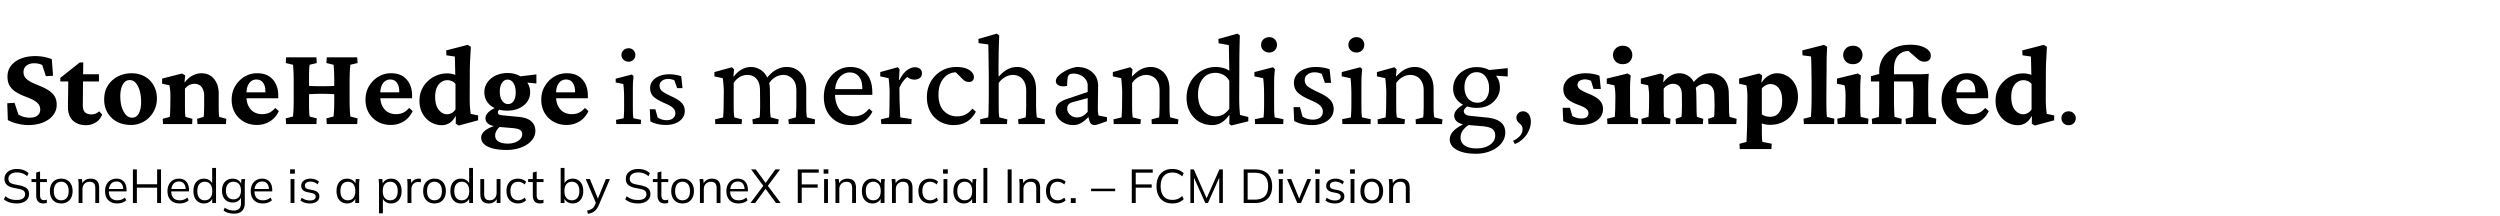 <svg width="440" height="38" viewBox="0 0 440 38" fill="none" xmlns="http://www.w3.org/2000/svg"><path d="M4.957 22.012c-.56 0-1.18-.08-1.86-.24-.666-.16-1.24-.373-1.72-.64l-.1-2.96 1.28-.08.68 2.06c.267.174.58.313.94.42.374.093.727.14 1.06.14.6 0 1.053-.127 1.36-.38.32-.253.48-.593.48-1.02 0-.466-.14-.84-.42-1.12-.267-.28-.62-.52-1.06-.72-.44-.2-.906-.393-1.4-.58-.493-.2-.96-.433-1.4-.7-.44-.28-.8-.633-1.08-1.06-.266-.44-.4-.992-.4-1.659 0-.72.2-1.346.6-1.88.414-.546.987-.966 1.72-1.26.747-.306 1.607-.46 2.58-.46.307 0 .633.02.98.06.36.04.707.107 1.04.2.333.08.626.174.88.28l.22 2.92-1.26.08-.64-1.96c-.413-.213-.887-.32-1.42-.32-.546 0-1 .14-1.36.42-.346.267-.52.647-.52 1.14 0 .44.14.807.42 1.1.28.28.64.527 1.08.74.44.2.907.4 1.4.6.507.2.98.44 1.42.72.453.266.82.606 1.1 1.02.28.413.42.94.42 1.58 0 .68-.214 1.293-.64 1.84-.414.532-1 .952-1.76 1.259-.747.307-1.62.46-2.62.46zm13.018-1.86a2.658 2.658 0 01-1.1 1.38c-.52.333-1.106.5-1.76.5-.919 0-1.679-.267-2.279-.8-.586-.547-.88-1.36-.88-2.44l.06-4.459h-1.4v-.62l3.42-2.72h.62l-.04 2.82-.04 4.74c0 .56.133.966.4 1.22.266.24.64.36 1.12.36.253 0 .5-.047.74-.14.24-.107.446-.24.62-.4l.52.56zm-4.379-5.819v-1.26h3.82v1.26h-3.82zm9.459 7.659c-.933 0-1.753-.187-2.46-.56a4.303 4.303 0 01-1.66-1.58c-.4-.68-.6-1.453-.6-2.32 0-.986.227-1.826.68-2.52a4.42 4.42 0 011.78-1.579 5.24 5.24 0 012.34-.54c.88 0 1.653.187 2.32.56.68.373 1.206.9 1.58 1.58.386.666.58 1.433.58 2.3 0 .88-.207 1.673-.62 2.38a4.552 4.552 0 01-1.64 1.659c-.694.413-1.46.62-2.3.62zm.2-1.28c.333 0 .613-.107.84-.32.24-.213.42-.526.54-.94.133-.413.2-.906.2-1.48 0-1.146-.187-2.08-.56-2.8-.36-.72-.847-1.079-1.46-1.079-.507 0-.907.26-1.2.78-.293.507-.44 1.2-.44 2.08 0 .706.087 1.346.26 1.92.187.573.433 1.026.74 1.36.32.32.68.48 1.08.48zm5.439 1.12l-.06-.92 1.24-.34a2.73 2.73 0 00.04-.36c.013-.186.026-.42.04-.7.013-.293.02-.606.02-.94l.02-1.52c0-.413-.014-.773-.04-1.08a8.751 8.751 0 00-.14-.96l-1.28-.28v-.899l3.52-.9.54.34-.12 1.18.06.02c.413-.533.866-.927 1.36-1.18.506-.266 1.04-.4 1.599-.4.573 0 1.08.14 1.52.42.453.28.813.693 1.08 1.24.266.533.4 1.18.4 1.94v2.06c0 .453.006.88.02 1.28.013.386.04.632.08.74l1.24.339-.06.92h-5.02l-.06-.92 1.14-.34c.027-.12.047-.287.06-.5.013-.226.02-.473.02-.74.013-.266.02-.52.02-.76v-1.68c0-.506-.08-.913-.24-1.22-.147-.32-.347-.553-.6-.7-.24-.146-.52-.22-.84-.22-.333 0-.646.074-.94.22-.28.148-.533.36-.76.64v2.94c0 .454.007.88.02 1.28.027.387.054.633.08.74l1.22.34-.06.92h-5.119zm16.538.16c-.867 0-1.64-.193-2.32-.58a4.276 4.276 0 01-1.58-1.58c-.373-.666-.56-1.42-.56-2.26 0-.933.214-1.746.64-2.44.427-.706.98-1.259 1.66-1.659a4.221 4.221 0 012.22-.58c1.173 0 2.08.367 2.72 1.1.64.72.96 1.66.96 2.82v.48h-5.88v-1.04h3.92l-.3.48v-.68c0-.627-.14-1.127-.42-1.5-.28-.373-.667-.56-1.16-.56-.334 0-.633.093-.9.28-.267.187-.48.473-.64.86-.147.373-.22.846-.22 1.42v.42c0 .933.247 1.686.74 2.26.506.572 1.18.86 2.02.86.453 0 .866-.08 1.24-.24.373-.174.733-.46 1.08-.86l.62.56c-.374.8-.9 1.406-1.58 1.819-.68.413-1.434.62-2.26.62zm12.278-.16l-.06-1 1.24-.32c.027-.067.047-.247.06-.54.026-.293.047-.66.06-1.1.013-.44.02-.92.02-1.44v-2.94c0-.532-.007-1.019-.02-1.459a17.48 17.48 0 00-.06-1.1c-.014-.293-.033-.473-.06-.54l-1.24-.3.06-1h5.36l.06 1-1.26.3a7.75 7.75 0 00-.06.56c-.027.307-.047.687-.06 1.14-.014.453-.02.92-.02 1.4v2.94c0 .466.006.926.02 1.38.013.44.033.82.06 1.14.026.306.046.492.06.56l1.26.319-.06 1h-5.36zm-7.159 0l-.06-1 1.26-.32c.026-.067.046-.24.06-.52.027-.28.047-.64.06-1.08.013-.453.02-.946.02-1.48v-2.94c0-.546-.007-1.046-.02-1.499-.014-.453-.033-.82-.06-1.1-.014-.293-.033-.46-.06-.5l-1.26-.3.06-1h5.34l.06 1-1.24.3c-.027.067-.054.247-.08.54-.014.28-.027.647-.04 1.1v5.84c.013.44.026.806.04 1.1.026.293.053.472.08.54l1.24.319-.06 1h-5.34zm3.58-5.24v-1.52c.32.04.686.068 1.1.08.426.014.953.02 1.58.02.626 0 1.146-.006 1.559-.02.413-.012.78-.04 1.1-.08v1.52c-.28-.013-.627-.026-1.04-.04-.413-.026-.953-.04-1.62-.04-.666 0-1.213.014-1.64.04-.413.014-.76.027-1.04.04zm14.857 5.4c-.866 0-1.64-.193-2.32-.58a4.277 4.277 0 01-1.579-1.58c-.373-.666-.56-1.42-.56-2.26 0-.933.213-1.746.64-2.44.427-.706.98-1.259 1.66-1.659a4.221 4.221 0 012.22-.58c1.173 0 2.08.367 2.719 1.1.64.72.96 1.66.96 2.82v.48h-5.88v-1.04h3.92l-.3.48v-.68c0-.627-.14-1.127-.42-1.5-.28-.373-.666-.56-1.16-.56-.333 0-.633.093-.9.28-.266.187-.48.473-.64.86-.146.373-.22.846-.22 1.42v.42c0 .933.247 1.686.74 2.26.507.572 1.18.86 2.02.86.454 0 .867-.08 1.24-.24.373-.174.733-.46 1.08-.86l.62.56c-.373.8-.9 1.406-1.58 1.819-.68.413-1.433.62-2.26.62zm11.959.1l-.54-.3.02-1.3-.06-.02c-.334.573-.707.98-1.12 1.22-.413.227-.84.34-1.28.34a3.74 3.74 0 01-1.96-.54c-.6-.36-1.08-.86-1.44-1.5-.36-.653-.54-1.406-.54-2.26 0-.746.14-1.413.42-2 .28-.6.654-1.106 1.12-1.519a4.75 4.75 0 011.56-.96 4.748 4.748 0 011.76-.34c.253 0 .513.027.78.08.267.04.487.107.66.2 0-.253-.007-.533-.02-.84 0-.32-.007-.633-.02-.94 0-.32-.007-.606-.02-.86 0-.266-.007-.466-.02-.6l-1.48-.22-.04-.86 3.78-.98.56.34c-.04.827-.08 1.594-.12 2.3a38.26 38.26 0 00-.06 2.2l-.02 4.64c0 .653.02 1.186.06 1.6.04.413.073.766.1 1.06l1.32.28v.859l-3.4.92zm-2.02-1.98c.213 0 .453-.066.72-.2.28-.133.52-.353.72-.66v-4.46a1.438 1.438 0 00-.66-.519 1.944 1.944 0 00-.76-.16c-.627 0-1.147.26-1.56.78-.4.52-.6 1.233-.6 2.14 0 .986.207 1.746.62 2.28.427.533.933.8 1.52.8zm10.459 6.28c-1.414 0-2.52-.194-3.32-.58-.787-.387-1.18-.92-1.18-1.6 0-.44.233-.854.7-1.24.48-.373 1.127-.674 1.94-.9l.86.08c-.32.226-.574.486-.76.78-.187.293-.28.6-.28.92 0 .453.186.8.56 1.04.386.253.946.38 1.68.38.72 0 1.32-.16 1.8-.48.48-.307.72-.694.72-1.16 0-.334-.12-.587-.36-.76-.24-.16-.654-.267-1.24-.32l-2.54-.22-.18-.1c-.68 0-1.207-.133-1.58-.4-.373-.253-.56-.587-.56-1 0-.427.207-.82.62-1.18.427-.373 1.007-.666 1.74-.88l.32.34c-.147.094-.267.2-.36.32a.488.488 0 00-.14.32c0 .16.046.28.14.36.106.08.253.134.44.16l3.1.3c.986.093 1.719.353 2.199.78.48.427.72.986.72 1.68 0 .626-.22 1.193-.66 1.7-.427.506-1.027.906-1.8 1.2-.76.306-1.62.46-2.58.46zm.08-6.92c-.8 0-1.507-.133-2.12-.4-.6-.28-1.067-.66-1.4-1.14-.333-.493-.5-1.06-.5-1.7 0-.653.18-1.232.54-1.74.36-.506.847-.906 1.46-1.199.626-.293 1.326-.44 2.1-.44.76 0 1.433.154 2.02.46.6.293 1.073.693 1.42 1.2.346.507.519 1.08.519 1.72a2.85 2.85 0 01-.52 1.68c-.346.48-.82.86-1.42 1.14-.6.28-1.3.42-2.1.42zm.16-1.16c.413 0 .74-.18.98-.54.24-.373.36-.873.36-1.5 0-.68-.134-1.226-.4-1.64-.254-.412-.6-.619-1.04-.619-.4 0-.727.193-.98.58-.254.386-.38.9-.38 1.54 0 .653.133 1.18.4 1.58.266.4.62.6 1.06.6zm4.979-3.62l-2.7-.26-.6-.939 3.3-.4v1.6zm5.32 7.3c-.867 0-1.64-.193-2.32-.58a4.278 4.278 0 01-1.58-1.58c-.374-.666-.56-1.42-.56-2.26 0-.933.213-1.746.64-2.44.426-.706.98-1.259 1.66-1.659a4.221 4.221 0 012.22-.58c1.172 0 2.079.367 2.719 1.1.64.72.96 1.66.96 2.82v.48h-5.88v-1.04h3.92l-.3.48v-.68c0-.627-.14-1.127-.42-1.5-.28-.373-.667-.56-1.16-.56-.333 0-.633.093-.9.28-.266.187-.48.473-.64.86-.146.373-.22.846-.22 1.42v.42c0 .933.247 1.686.74 2.26.507.572 1.18.86 2.02.86.453 0 .867-.08 1.24-.24.373-.174.733-.46 1.08-.86l.62.56c-.374.8-.9 1.406-1.58 1.819-.68.413-1.433.62-2.26.62zm8.738-.16l-.04-.74 1.34-.28a1.35 1.35 0 00.02-.28c.013-.133.026-.346.04-.64.013-.293.02-.7.02-1.22v-1.32c0-.546-.014-1.046-.04-1.5-.027-.453-.06-.806-.1-1.06l-1.34-.28v-.659l2.84-.74.299.28c-.04.413-.073.82-.1 1.22-.013.4-.02.867-.02 1.4v2.52c0 .613.007 1.12.02 1.52.027.4.054.652.08.76l1.34.279-.04.74h-4.319zm2.16-10.979c-.334 0-.627-.113-.88-.34a1.11 1.11 0 01-.36-.84c0-.333.12-.613.36-.84.253-.226.546-.34.88-.34a1.163 1.163 0 011.199 1.18 1.163 1.163 0 01-1.199 1.18zm6.579 11.139c-.494 0-.987-.053-1.48-.16a5.324 5.324 0 01-1.26-.46l-.1-2.14h.98l.4 1.44c.466.32 1 .48 1.6.48.453 0 .82-.107 1.099-.32a1.1 1.1 0 00.42-.9c0-.346-.126-.646-.38-.9-.253-.266-.746-.553-1.479-.86-.947-.413-1.613-.806-2-1.18-.387-.386-.58-.88-.58-1.48 0-.48.14-.9.42-1.259.293-.373.693-.66 1.2-.86.506-.213 1.093-.32 1.76-.32.373 0 .753.034 1.139.1.387.067.707.153.96.26l.22 2.08h-.94l-.48-1.36a1.563 1.563 0 00-.479-.18 2.18 2.18 0 00-.6-.08c-.467 0-.84.113-1.12.34-.28.213-.42.493-.42.84 0 .4.153.726.46.98.306.24.846.54 1.62.9.879.4 1.493.793 1.839 1.18.347.386.52.853.52 1.4 0 .72-.313 1.312-.94 1.779-.626.453-1.419.68-2.379.68zm8.692-.16l-.046-.826 1.422-.344c.015-.107.023-.244.023-.412.015-.169.031-.413.046-.734s.023-.757.023-1.307l.023-1.789c.015-.32.008-.65-.023-.986-.015-.336-.038-.65-.069-.94-.03-.306-.061-.55-.092-.734l-1.467-.32v-.758l3.073-.848.389.367-.114 1.238.069.023c.473-.596.963-1.024 1.467-1.284.52-.26 1.047-.39 1.582-.39.535 0 1.055.145 1.56.436.504.29.917.734 1.238 1.33.336.596.504 1.36.504 2.293l.023 2.43c0 .551.008 1.048.023 1.491.031.428.069.726.115.894l1.376.344-.069.826h-4.472l-.068-.826 1.261-.344a8.661 8.661 0 00.069-1.147c.015-.29.023-.649.023-1.077l-.023-2.522c0-.658-.107-1.185-.321-1.582-.199-.398-.467-.688-.803-.872a2.218 2.218 0 00-1.078-.275c-.474 0-.917.115-1.33.344-.412.23-.779.588-1.1 1.078v3.44c0 .703.007 1.276.023 1.72.03.427.061.725.091.893l1.353.344-.069.826h-4.632zm12.933 0l-.068-.826 1.307-.344a3.86 3.86 0 00.023-.458 20.28 20.28 0 00.068-1.766v-2.5c0-.672-.114-1.207-.344-1.604-.229-.398-.519-.688-.871-.872a2.13 2.13 0 00-1.032-.275c-.52 0-1.001.13-1.444.39-.444.26-.841.657-1.193 1.192l-.436-.848c.535-.734 1.101-1.27 1.697-1.605a3.812 3.812 0 011.927-.528c.642 0 1.223.153 1.742.459.52.306.933.749 1.239 1.33.305.58.458 1.284.458 2.11v2.59c0 .551.008 1.048.023 1.491.031.428.061.726.092.894l1.422.344-.046.826h-4.564zm10.893.183c-.887 0-1.69-.198-2.408-.596a4.522 4.522 0 01-1.697-1.697c-.413-.749-.619-1.628-.619-2.637 0-1.085.221-2.025.665-2.82.443-.795 1.024-1.407 1.743-1.835a4.179 4.179 0 012.316-.642c1.192.015 2.125.413 2.797 1.193.673.78 1.009 1.88 1.009 3.302v.412h-7.04v-1.009h5.527l-.253.299v-.482c0-.887-.198-1.567-.596-2.04-.397-.475-.94-.712-1.628-.712-.428 0-.841.13-1.238.39-.398.245-.719.627-.963 1.147-.245.504-.367 1.146-.367 1.926v.275c0 1.254.306 2.232.917 2.935.627.703 1.429 1.055 2.408 1.055a3.19 3.19 0 001.445-.321c.428-.214.84-.558 1.238-1.032l.573.527c-.428.795-.971 1.392-1.628 1.79a4.297 4.297 0 01-2.201.572zm5.388-.183l-.068-.826 1.421-.344c.016-.076.031-.214.046-.412.015-.2.023-.467.023-.803.015-.336.023-.749.023-1.238l.023-1.789c0-.504-.023-1.001-.069-1.49a13.25 13.25 0 00-.114-1.17l-1.468-.32v-.758l3.073-.848.321.321-.092 1.926.069.023c.458-.886.925-1.483 1.399-1.788.473-.322.917-.482 1.33-.482.351 0 .642.092.871.275.245.168.367.428.367.78 0 .367-.13.65-.39.848-.245.184-.558.275-.94.275-.275 0-.543-.06-.803-.183a3.068 3.068 0 01-.711-.505l.413.138c-.29.184-.565.443-.825.78-.26.32-.497.726-.711 1.215l.023 2.133.046 1.192c.015.413.03.787.045 1.124.016.32.031.573.046.756l1.995.299-.046.87h-5.297zm12.75.183a4.952 4.952 0 01-2.362-.573 4.475 4.475 0 01-1.72-1.697c-.428-.749-.642-1.636-.642-2.66 0-.994.222-1.888.665-2.683a5.05 5.05 0 011.858-1.903c.795-.474 1.681-.71 2.66-.71.672 0 1.238.083 1.697.251.458.169.802.39 1.031.665.245.276.367.566.367.872 0 .244-.076.45-.229.619-.153.153-.367.23-.642.23-.245 0-.459-.047-.642-.138-.184-.092-.405-.276-.665-.55l-1.17-1.17.826.23a2.701 2.701 0 00-1.766.183c-.565.244-1.032.68-1.399 1.307-.366.611-.55 1.406-.55 2.384 0 1.223.306 2.164.917 2.821.627.657 1.407.986 2.339.986.581 0 1.078-.107 1.491-.321.428-.214.833-.558 1.215-1.032l.619.527c-.428.795-.97 1.392-1.628 1.79-.657.381-1.414.572-2.27.572zm4.678-.183l-.046-.826 1.422-.344c.03-.168.053-.42.069-.756.015-.352.022-.818.022-1.4.016-.58.023-1.29.023-2.132v-2.866c0-.52-.007-1.078-.023-1.674 0-.596-.007-1.17-.022-1.72 0-.565-.008-1.055-.023-1.467 0-.413-.008-.688-.023-.826l-1.697-.23-.046-.733 3.233-.94.436.32-.046 1.423c-.015.473-.031.986-.046 1.536 0 .535-.007 1.147-.023 1.834v2.385l.069.023c.535-.58 1.055-1.001 1.559-1.261.52-.26 1.086-.39 1.697-.39.566 0 1.093.145 1.582.436.505.29.91.734 1.216 1.33.321.58.481 1.33.481 2.247v2.477c0 .55.016 1.047.046 1.49.031.428.061.726.092.894l1.422.344-.046.826h-4.609l-.069-.826 1.33-.344a8.661 8.661 0 00.069-1.147c.015-.29.023-.649.023-1.077v-2.476c0-.658-.115-1.185-.344-1.583-.214-.412-.497-.71-.849-.894a2.246 2.246 0 00-1.123-.298c-.49 0-.956.13-1.399.39a3.28 3.28 0 00-1.124 1.032v3.44c0 .703.008 1.283.023 1.742.031.459.061.75.092.871l1.399.344-.046.826h-4.701zm16.396.183c-.612 0-1.155-.122-1.629-.367a3.114 3.114 0 01-1.123-.94c-.26-.382-.39-.78-.39-1.192 0-.52.168-.948.504-1.284.337-.337.887-.627 1.652-.872l3.485-1.17v-1.169c0-.382-.115-.726-.344-1.032a2.352 2.352 0 00-.917-.756 2.929 2.929 0 00-1.284-.275c-.382 0-.642.084-.78.252-.138.153-.222.466-.252.94l-.046.963c-.55.122-1.017.107-1.399-.046-.382-.168-.573-.435-.573-.802 0-.26.107-.52.321-.78a4.02 4.02 0 01.894-.734 6.296 6.296 0 012.454-.963c1.131 0 2.033.298 2.706.894.688.597 1.039 1.376 1.055 2.34l-.046 3.852c0 .29.007.573.023.848.03.275.068.482.114.62l1.468.275v.71l-1.124.413a6.43 6.43 0 01-.596.184 1.504 1.504 0 01-.459.091c-.474 0-.779-.267-.917-.802l-.252-.895h.344c-.505.566-.994.994-1.468 1.285a2.724 2.724 0 01-1.421.412zm.619-1.353c.351 0 .68-.076.986-.229.305-.168.604-.42.894-.757V17.27l-2.568.688c-.367.091-.635.236-.803.435-.153.199-.229.451-.229.757 0 .382.168.734.504 1.055.352.306.757.458 1.216.458zm6.466 1.17l-.046-.826 1.422-.344c.015-.107.023-.252.023-.435.015-.184.031-.436.046-.757s.023-.741.023-1.261l.023-1.766c0-.504-.023-1.001-.069-1.49a13.255 13.255 0 00-.115-1.193l-1.467-.32v-.758l3.072-.848.39.367-.114 1.215.068.023c.535-.58 1.063-1.001 1.583-1.261a3.737 3.737 0 011.697-.39c.565 0 1.093.145 1.582.436.504.275.909.703 1.215 1.284.321.58.482 1.322.482 2.224v2.546c0 .55.007 1.047.023 1.49.03.444.068.742.114.894l1.422.344-.069.826h-4.609l-.046-.826 1.33-.344a8.661 8.661 0 00.069-1.147c.015-.29.023-.649.023-1.077v-2.476c0-.688-.122-1.231-.367-1.628-.229-.413-.52-.704-.871-.872a2.307 2.307 0 00-1.078-.275c-.505 0-.979.13-1.422.39a3.363 3.363 0 00-1.101 1.032v3.44c0 .703.008 1.276.023 1.72.031.427.062.725.092.893l1.422.344-.069.826h-4.701zm20.684.252l-.344-.298.023-1.49-.069-.023c-.459.642-.932 1.093-1.422 1.352-.474.26-.978.39-1.513.39-.871 0-1.651-.198-2.339-.596a4.506 4.506 0 01-1.605-1.697c-.398-.718-.596-1.544-.596-2.476 0-.81.137-1.552.412-2.225a5.176 5.176 0 012.775-2.843 4.82 4.82 0 011.903-.39c.428 0 .864.054 1.307.16.444.108.818.276 1.124.505 0-.275-.008-.634-.023-1.078 0-.443-.008-.902-.023-1.375 0-.49-.008-.918-.023-1.285 0-.382-.007-.642-.023-.78l-1.788-.32-.046-.757 3.371-.94.412.32c-.03.949-.053 1.866-.068 2.753-.016.886-.023 1.811-.023 2.774l-.023 5.274c0 .78.015 1.453.046 2.018.045.55.076.94.091 1.17l1.468.367v.756l-3.004.734zm-2.752-1.605a2.82 2.82 0 001.238-.275c.383-.199.773-.543 1.17-1.032v-4.93c-.29-.52-.657-.887-1.101-1.1a3.033 3.033 0 00-1.33-.322c-.963 0-1.72.36-2.27 1.078-.535.703-.802 1.62-.802 2.752 0 1.207.298 2.147.894 2.82.611.673 1.345 1.009 2.201 1.009zm6.948 1.353l-.046-.849 1.537-.32c.015-.062.023-.169.023-.322.015-.152.03-.397.046-.733.015-.337.023-.803.023-1.4v-1.513c0-.626-.016-1.2-.046-1.72-.031-.52-.069-.924-.115-1.215l-1.536-.32v-.758l3.256-.848.344.321c-.046.474-.084.94-.115 1.399-.015.458-.023.993-.023 1.605v2.89c0 .703.008 1.283.023 1.742.031.459.061.75.092.871l1.536.322-.046.848h-4.953zm2.477-12.59c-.382 0-.719-.13-1.009-.389a1.273 1.273 0 01-.413-.963c0-.382.138-.703.413-.963.29-.26.627-.39 1.009-.39.397 0 .726.13.986.39s.39.58.39.963c0 .382-.13.703-.39.963s-.589.39-.986.39zm7.544 12.773a8.01 8.01 0 01-1.697-.183 6.087 6.087 0 01-1.444-.527l-.115-2.454h1.124l.458 1.65c.535.368 1.147.551 1.835.551.519 0 .94-.122 1.261-.367.321-.26.481-.604.481-1.031 0-.398-.145-.742-.435-1.032-.291-.306-.856-.635-1.697-.986-1.086-.474-1.85-.925-2.293-1.353-.444-.444-.665-1.01-.665-1.697 0-.55.16-1.032.481-1.445.337-.428.795-.757 1.376-.986.581-.245 1.254-.367 2.018-.367.428 0 .864.038 1.307.115.443.076.81.176 1.101.298l.252 2.385h-1.078l-.55-1.56a1.796 1.796 0 00-.55-.206 2.5 2.5 0 00-.688-.092c-.535 0-.963.13-1.284.39a1.154 1.154 0 00-.482.963c0 .459.176.833.527 1.124.352.275.971.619 1.858 1.032 1.009.458 1.712.91 2.109 1.353.398.443.597.978.597 1.605 0 .825-.36 1.506-1.078 2.04-.719.52-1.628.78-2.729.78zm5.343-.183l-.046-.849 1.537-.32c.015-.062.022-.169.022-.322.016-.152.031-.397.046-.733.016-.337.023-.803.023-1.4v-1.513c0-.626-.015-1.2-.046-1.72a13.05 13.05 0 00-.114-1.215l-1.537-.32v-.758l3.257-.848.344.321c-.046.474-.085.94-.115 1.399-.015.458-.023.993-.023 1.605v2.89c0 .703.008 1.283.023 1.742.03.459.061.75.092.871l1.536.322-.046.848h-4.953zm2.477-12.59c-.383 0-.719-.13-1.009-.389a1.27 1.27 0 01-.413-.963c0-.382.137-.703.413-.963.29-.26.626-.39 1.009-.39.397 0 .726.13.986.39s.389.58.389.963c0 .382-.129.703-.389.963s-.589.39-.986.39zm3.76 12.59l-.046-.826 1.422-.344c.015-.107.023-.252.023-.435.015-.184.031-.436.046-.757s.023-.741.023-1.261l.023-1.766c0-.504-.023-1.001-.069-1.49a13.255 13.255 0 00-.115-1.193l-1.467-.32v-.758l3.073-.848.389.367-.114 1.215.068.023c.536-.58 1.063-1.001 1.583-1.261a3.737 3.737 0 011.697-.39c.565 0 1.093.145 1.582.436.504.275.909.703 1.215 1.284.321.58.482 1.322.482 2.224v2.546c0 .55.007 1.047.023 1.49.03.444.068.742.114.894l1.422.344-.069.826h-4.609l-.046-.826 1.33-.344a8.661 8.661 0 00.069-1.147c.015-.29.023-.649.023-1.077v-2.476c0-.688-.122-1.231-.367-1.628-.229-.413-.52-.704-.871-.872a2.307 2.307 0 00-1.078-.275c-.505 0-.978.13-1.422.39a3.35 3.35 0 00-1.1 1.032v3.44c0 .703.007 1.276.022 1.72.031.427.062.725.092.893l1.422.344-.069.826h-4.701zm17.244 5.228c-1.406 0-2.522-.23-3.348-.688-.825-.458-1.238-1.07-1.238-1.834 0-.52.207-1.002.619-1.445.413-.443 1.078-.894 1.995-1.353l.872.184c-.505.29-.895.626-1.17 1.009a2.18 2.18 0 00-.413 1.26c0 .612.245 1.086.734 1.422.505.337 1.185.505 2.041.505.994 0 1.796-.214 2.408-.642.611-.428.917-.979.917-1.651 0-.52-.191-.91-.573-1.17-.367-.244-.979-.397-1.835-.458l-2.453-.207-.344-.091c-.566 0-1.047-.145-1.445-.436-.382-.306-.573-.673-.573-1.1 0-.413.199-.818.596-1.216.397-.398.948-.75 1.651-1.055l.298.459c-.29.198-.504.382-.642.55-.138.153-.206.306-.206.459 0 .214.091.397.275.55.199.153.474.245.825.275l2.958.298c1.055.107 1.858.375 2.408.803.551.428.826 1.04.826 1.834 0 .704-.23 1.338-.688 1.904-.459.565-1.078 1.009-1.858 1.33-.779.336-1.658.504-2.637.504zm.184-8.072c-.81 0-1.537-.145-2.179-.435-.626-.29-1.116-.688-1.467-1.193a3.076 3.076 0 01-.528-1.765c0-.719.184-1.36.551-1.927a3.746 3.746 0 011.49-1.352c.627-.337 1.33-.505 2.11-.505.78 0 1.475.153 2.087.459a3.537 3.537 0 011.467 1.284c.352.535.528 1.146.528 1.834 0 .673-.184 1.284-.551 1.835-.351.55-.833.986-1.444 1.307-.612.306-1.3.458-2.064.458zm.114-.917c.627 0 1.124-.23 1.491-.688.367-.458.55-1.07.55-1.834 0-.856-.206-1.544-.619-2.064-.397-.52-.925-.78-1.582-.78-.627 0-1.139.245-1.536.734-.398.49-.597 1.124-.597 1.903 0 .81.207 1.468.619 1.972.429.505.987.757 1.674.757zm5.32-4.609l-2.728-.183-.895-.918 3.623-.367v1.468zm1.25 11.89l-.3-.58c.533-.24.94-.534 1.22-.88a1.73 1.73 0 00.44-1.18c0-.2-.04-.367-.12-.5a1.377 1.377 0 00-.26-.36l-.32-.28a1.845 1.845 0 01-.28-.36 1.296 1.296 0 01-.1-.54c0-.28.107-.527.32-.74.227-.226.513-.34.86-.34.24 0 .46.067.66.2.213.133.38.333.5.6.133.267.2.607.2 1.02 0 .533-.12 1.06-.36 1.58-.227.52-.553.986-.98 1.4-.427.413-.92.733-1.48.96zm11.559-3.36c-.56 0-1.114-.06-1.66-.18-.547-.133-1.007-.3-1.38-.5l-.1-2.34h1.28l.42 1.44c.506.293 1.033.44 1.58.44.413 0 .726-.08.939-.24.214-.173.32-.4.32-.68 0-.293-.12-.546-.36-.76-.226-.213-.7-.453-1.419-.72-.987-.36-1.674-.753-2.06-1.18-.387-.426-.58-.96-.58-1.6 0-.546.167-1.026.5-1.439.333-.427.8-.753 1.4-.98.6-.24 1.293-.36 2.079-.36.427 0 .86.04 1.3.12.44.08.8.187 1.08.32l.24 2.32h-1.28l-.44-1.42c-.133-.08-.3-.14-.5-.18a1.957 1.957 0 00-.54-.08c-.4 0-.726.087-.979.26a.82.82 0 00-.36.7c0 .32.146.587.44.8.293.213.826.48 1.599.8.88.36 1.507.746 1.88 1.16.373.4.56.9.56 1.5 0 .84-.367 1.52-1.1 2.039-.733.507-1.686.76-2.859.76zm4.739-.16l-.06-.94 1.34-.32c.013-.053.026-.173.04-.36.013-.2.026-.44.04-.72.013-.28.02-.586.02-.92l.02-1.5c0-.4-.014-.76-.04-1.08a8.896 8.896 0 00-.14-.98l-1.34-.28v-.899l3.679-.9.54.34c-.04.427-.073.86-.1 1.3-.013.426-.02.913-.02 1.46v2.52c0 .44.007.86.02 1.26.027.4.054.652.08.76l1.34.319-.06.94h-5.359zm2.699-10.539c-.533 0-.953-.16-1.259-.48a1.635 1.635 0 01-.46-1.14c0-.426.153-.8.46-1.12.306-.333.726-.5 1.259-.5.534 0 .947.167 1.24.5.294.32.44.694.44 1.12 0 .427-.146.807-.44 1.14-.293.32-.706.48-1.24.48zm3.34 10.539l-.06-.92 1.24-.34c.013-.053.027-.173.04-.36.013-.2.027-.44.04-.72.013-.28.02-.586.02-.92l.02-1.5c0-.266-.007-.506-.02-.72a12.228 12.228 0 00-.16-1.34l-1.28-.28v-.899l3.52-.9.539.34-.119 1.16.059.02c.427-.547.874-.94 1.34-1.18.467-.253.954-.38 1.46-.38.52 0 1 .133 1.44.4.453.253.82.647 1.1 1.18.28.52.42 1.193.42 2.02l.04 2.06c0 .44.006.86.02 1.26.013.4.04.652.08.76l1.08.339-.06.92h-4.74l-.06-.92 1.02-.34a3.32 3.32 0 00.06-.5c.013-.226.02-.473.02-.74.013-.266.02-.52.02-.76l-.02-1.88c0-.48-.073-.86-.22-1.14-.133-.293-.32-.5-.56-.62a1.684 1.684 0 00-.8-.18c-.293 0-.586.08-.88.24-.293.147-.54.354-.74.62v2.94c0 .44.007.86.02 1.26.027.4.054.653.08.76l1.1.34-.06.92h-4.999zm11.738 0l-.06-.92 1.04-.34a3.32 3.32 0 00.06-.5c.014-.226.02-.473.02-.74.014-.266.02-.52.02-.76l-.04-1.7c0-.52-.073-.933-.22-1.24-.146-.306-.346-.526-.6-.66a1.644 1.644 0 00-.84-.22c-.333 0-.653.074-.959.22a1.83 1.83 0 00-.74.62l-.58-.76c.48-.639.986-1.119 1.52-1.439a3.319 3.319 0 011.759-.5c.627 0 1.18.147 1.66.44.493.28.873.687 1.14 1.22.267.533.4 1.173.4 1.92l.04 2.08c0 .44.007.86.02 1.26.027.4.053.652.08.76l1.24.339-.06.92h-4.9zm5.52 4.4l-.06-.92 1.239-.34c0-.08.007-.247.02-.5a130.771 130.771 0 00.08-2.12c.014-.427.02-.867.02-1.32l.04-3.98c0-.386-.013-.74-.04-1.06a8.442 8.442 0 00-.14-.98l-1.279-.28v-.899l3.519-.9.54.34-.14 1.22.06.02c.307-.493.7-.887 1.18-1.18.48-.293.986-.44 1.52-.44.64 0 1.24.167 1.799.5.56.32 1.014.793 1.36 1.42.347.627.52 1.38.52 2.26 0 .88-.206 1.693-.62 2.44a4.729 4.729 0 01-1.699 1.779c-.734.453-1.607.68-2.62.68a4.513 4.513 0 01-1.42-.24v1.26c0 .44.007.853.02 1.24.027.386.053.633.08.74l1.64.32-.06.94h-5.559zm5.339-5.68c.413 0 .773-.093 1.08-.28.32-.2.573-.513.76-.94.186-.426.28-.973.28-1.64 0-.693-.1-1.246-.3-1.66-.187-.426-.44-.74-.76-.94-.307-.2-.64-.3-1-.3-.28 0-.553.074-.82.22-.267.134-.5.32-.7.56v4.56c.2.133.427.24.68.32.253.067.513.1.78.1zm5.939 1.28l-.06-.94 1.3-.32c.013-.147.027-.4.04-.76.027-.373.047-.8.06-1.28.013-.48.02-.946.02-1.4v-2.52c0-.466-.007-.926-.02-1.379 0-.466-.007-.906-.02-1.32 0-.426-.007-.806-.02-1.14a9.937 9.937 0 00-.06-.84l-1.48-.2-.04-.86 3.82-.98.559.34c-.026.56-.053 1.107-.08 1.64-.013.52-.02 1.114-.02 1.78 0 .667-.006 1.48-.02 2.44l-.02 2.94c0 .933.007 1.726.02 2.38.027.64.054 1.026.08 1.16l1.3.319-.04.94h-5.319zm5.939 0l-.06-.94 1.34-.32c.013-.053.027-.173.04-.36.013-.2.027-.44.04-.72.013-.28.02-.586.02-.92l.02-1.5c0-.4-.013-.76-.04-1.08a8.663 8.663 0 00-.14-.98l-1.34-.28v-.899l3.68-.9.54.34c-.04.427-.074.86-.1 1.3-.014.426-.02.913-.02 1.46v2.52c0 .44.006.86.02 1.26.026.4.053.652.08.76l1.339.319-.06.94h-5.359zm2.7-10.539c-.533 0-.953-.16-1.26-.48a1.635 1.635 0 01-.46-1.14c0-.426.153-.8.46-1.12.307-.333.727-.5 1.26-.5s.946.167 1.24.5c.293.32.44.694.44 1.12 0 .427-.147.807-.44 1.14-.294.32-.707.48-1.24.48zm3.379 10.539l-.06-.92 1.24-.34c.014-.04.02-.167.02-.38.014-.213.02-.52.02-.92.014-.413.02-.92.02-1.52v-5.139c0-.893.214-1.693.64-2.4.44-.72 1.067-1.286 1.88-1.7.813-.426 1.8-.64 2.959-.64 1.094 0 1.967.187 2.62.56.653.36.98.814.98 1.36 0 .347-.107.614-.32.8-.213.174-.467.26-.76.26-.28 0-.527-.046-.74-.14-.2-.093-.426-.26-.68-.5l-2.099-1.82 1.259.64c-.64-.106-1.199-.046-1.679.18-.467.214-.827.567-1.08 1.06-.254.494-.38 1.12-.38 1.88v5.02c0 .733.007 1.326.02 1.78.013.453.026.806.04 1.06.026.24.04.426.04.56l1.26.339-.06.92h-5.14zm5.94 0l-.06-.94 1.259-.32c.027-.133.047-.32.06-.56.014-.24.02-.493.02-.76.014-.266.02-.493.02-.68l.02-2.14a6.89 6.89 0 00-.04-1.1c-.026-.32-.066-.652-.12-.999h-7.319v-.92l1.46-.4 1.2.06h5.739c.294 0 .587-.007.88-.02.307-.013.607-.04.9-.08-.027.52-.053 1.007-.08 1.46-.013.453-.02.98-.02 1.58v3.34c.013.28.027.532.04.76.027.226.047.38.06.46l1.32.319-.06.94h-5.279zm10.738.16c-.866 0-1.64-.193-2.32-.58a4.274 4.274 0 01-1.579-1.58c-.374-.666-.56-1.42-.56-2.26 0-.933.213-1.746.64-2.44a4.704 4.704 0 011.659-1.659 4.223 4.223 0 012.22-.58c1.173 0 2.08.367 2.72 1.1.64.72.96 1.66.96 2.82v.48h-5.88v-1.04h3.92l-.3.48v-.68c0-.627-.14-1.127-.42-1.5-.28-.373-.667-.56-1.16-.56-.333 0-.633.093-.9.28-.266.187-.48.473-.64.86-.146.373-.22.846-.22 1.42v.42c0 .933.247 1.686.74 2.26.507.572 1.18.86 2.02.86.453 0 .866-.08 1.24-.24.373-.174.733-.46 1.08-.86l.62.56c-.374.8-.9 1.406-1.58 1.819-.68.413-1.433.62-2.26.62zm11.958.1l-.54-.3.02-1.3-.06-.02c-.333.573-.706.98-1.119 1.22-.414.227-.84.34-1.28.34a3.74 3.74 0 01-1.96-.54c-.6-.36-1.08-.86-1.44-1.5-.36-.653-.54-1.406-.54-2.26 0-.746.14-1.413.42-2 .28-.6.654-1.106 1.12-1.519a4.759 4.759 0 011.56-.96 4.748 4.748 0 011.76-.34c.253 0 .513.027.78.08.266.04.486.107.659.2 0-.253-.006-.533-.02-.84 0-.32-.006-.633-.02-.94 0-.32-.006-.606-.02-.86a6.34 6.34 0 00-.02-.6l-1.479-.22-.04-.86 3.779-.98.56.34c-.04.827-.08 1.594-.12 2.3a38.26 38.26 0 00-.06 2.2l-.02 4.64c0 .653.02 1.186.06 1.6.04.413.073.766.1 1.06l1.32.28v.859l-3.4.92zm-2.019-1.98c.213 0 .453-.066.72-.2.28-.133.52-.353.719-.66v-4.46a1.434 1.434 0 00-.659-.519 1.948 1.948 0 00-.76-.16c-.627 0-1.147.26-1.56.78-.4.52-.6 1.233-.6 2.14 0 .986.207 1.746.62 2.28.426.533.933.8 1.52.8zm7.959 1.92c-.36 0-.66-.113-.9-.34-.24-.24-.36-.533-.36-.88 0-.24.053-.447.16-.62.106-.186.253-.333.44-.44.2-.107.42-.16.66-.16.36 0 .659.12.899.36.24.227.36.513.36.86s-.12.64-.36.88c-.24.227-.539.34-.899.34zM2.946 35.806c-.475 0-.9-.061-1.275-.184a3.012 3.012 0 01-.982-.529l.252-.554c.196.146.391.269.587.37.201.095.417.167.646.218.23.044.487.067.772.067.498 0 .867-.093 1.107-.277.24-.185.361-.43.361-.739 0-.262-.084-.464-.252-.603-.167-.14-.46-.252-.88-.336l-.881-.176c-.543-.112-.948-.294-1.217-.546-.263-.251-.394-.593-.394-1.023 0-.353.09-.66.268-.923.185-.263.442-.467.772-.613.33-.145.713-.218 1.15-.218.419 0 .802.065 1.149.193.347.123.643.305.89.546l-.244.537a2.454 2.454 0 00-.83-.504 2.774 2.774 0 00-.974-.16c-.458 0-.822.101-1.09.303a.95.95 0 00-.395.805c0 .274.084.49.252.646.168.151.445.266.83.344l.89.176c.57.118.99.294 1.258.529.269.235.403.565.403.99 0 .324-.09.612-.269.864a1.69 1.69 0 01-.746.587c-.325.14-.71.21-1.158.21zm4.699 0c-.414 0-.73-.117-.948-.352-.218-.24-.327-.602-.327-1.083v-2.324h-.822v-.528h.822v-1.15l.68-.192v1.342h1.208v.529H7.049v2.248c0 .336.056.576.168.721.118.14.291.21.52.21.107 0 .202-.008.286-.025.083-.022.159-.047.226-.075v.57a1.168 1.168 0 01-.285.076 1.542 1.542 0 01-.319.033zm3.127 0c-.403 0-.755-.087-1.057-.26a1.801 1.801 0 01-.688-.755c-.162-.33-.243-.719-.243-1.166 0-.453.08-.842.243-1.166.162-.325.392-.574.688-.747a2.035 2.035 0 011.057-.268c.409 0 .76.089 1.057.268.302.173.534.422.697.747.167.324.251.713.251 1.166 0 .447-.084.836-.251 1.166a1.784 1.784 0 01-.697.755c-.296.173-.649.26-1.057.26zm0-.554c.403 0 .722-.137.957-.41.235-.28.352-.686.352-1.217 0-.537-.12-.943-.36-1.217-.236-.28-.552-.42-.949-.42-.397 0-.713.14-.948.42-.235.274-.352.68-.352 1.217 0 .531.117.937.352 1.216.235.274.551.411.948.411zm3.065.479v-3.239a4.64 4.64 0 00-.025-.478 13.59 13.59 0 00-.042-.495h.654l.084.923h-.1c.122-.325.318-.57.587-.738.274-.174.59-.26.948-.26.498 0 .872.134 1.124.402.257.263.386.68.386 1.25v2.635h-.68v-2.593c0-.397-.08-.685-.243-.864-.157-.184-.403-.277-.738-.277-.392 0-.702.12-.932.361-.229.24-.344.562-.344.965v2.408h-.68zm6.787.075c-.66 0-1.18-.19-1.56-.57-.381-.386-.571-.92-.571-1.603 0-.442.084-.825.251-1.15.168-.33.403-.584.705-.763a1.955 1.955 0 011.04-.276c.386 0 .71.08.974.243.262.162.464.394.604.696.14.297.21.649.21 1.057v.252h-3.264v-.428h2.819l-.143.11c0-.448-.1-.798-.302-1.05-.201-.251-.5-.377-.898-.377-.419 0-.746.148-.981.445-.235.29-.352.685-.352 1.182v.076c0 .526.128.926.385 1.2.263.268.63.402 1.1.402.251 0 .486-.036.704-.109.224-.078.437-.204.638-.377l.235.478c-.185.179-.42.319-.705.42-.28.095-.576.142-.89.142zm2.768-.075v-5.915h.696v2.618h3.566v-2.618h.688v5.915h-.688v-2.702h-3.566v2.702h-.696zm8.219.075c-.66 0-1.18-.19-1.56-.57-.381-.386-.571-.92-.571-1.603 0-.442.084-.825.251-1.15.168-.33.403-.584.705-.763a1.955 1.955 0 011.04-.276c.386 0 .71.08.974.243.263.162.464.394.604.696.14.297.21.649.21 1.057v.252H30v-.428h2.819l-.143.11c0-.448-.1-.798-.302-1.05-.201-.251-.5-.377-.898-.377-.419 0-.746.148-.981.445-.235.29-.353.685-.353 1.182v.076c0 .526.13.926.386 1.2.263.268.63.402 1.1.402.251 0 .486-.036.704-.109a1.98 1.98 0 00.638-.377l.235.478c-.185.179-.42.319-.705.42-.28.095-.576.142-.89.142zm4.287 0c-.37 0-.694-.087-.974-.26a1.803 1.803 0 01-.654-.755c-.151-.324-.227-.713-.227-1.166 0-.459.076-.85.227-1.175.156-.324.375-.573.654-.746.28-.174.604-.26.974-.26.38 0 .707.095.981.285.28.19.467.447.562.772h-.1v-2.945h.68v6.175h-.672v-1.007h.092c-.09.336-.274.601-.553.797-.28.19-.61.285-.99.285zm.142-.554c.397 0 .716-.137.956-.41.241-.28.361-.686.361-1.217 0-.537-.12-.943-.36-1.217-.241-.28-.56-.42-.957-.42-.397 0-.716.14-.956.42-.235.274-.353.68-.353 1.217 0 .531.118.937.353 1.216.24.274.559.411.956.411zm5.148 2.35c-.363 0-.699-.045-1.007-.135a2.562 2.562 0 01-.83-.41l.201-.513c.173.123.344.221.512.294.168.073.341.126.52.16.18.039.37.058.57.058.414 0 .728-.109.94-.327.213-.218.32-.529.32-.931v-1.233h.083c-.09.33-.274.592-.554.788-.28.19-.607.285-.981.285a1.95 1.95 0 01-1.007-.251 1.767 1.767 0 01-.655-.73c-.15-.319-.226-.694-.226-1.124 0-.426.075-.795.226-1.108a1.71 1.71 0 01.655-.721 1.9 1.9 0 011.007-.26c.38 0 .707.095.981.285.28.19.465.453.554.788l-.084-.084.076-.914h.662a7.05 7.05 0 00-.067.973v3.214c0 .626-.162 1.099-.486 1.417-.32.32-.789.479-1.41.479zm-.1-2.517c.408 0 .73-.135.964-.403.235-.274.353-.657.353-1.15 0-.492-.118-.872-.353-1.14-.235-.269-.556-.403-.965-.403-.402 0-.724.134-.964.402-.24.269-.361.65-.361 1.142 0 .492.12.875.36 1.149.241.268.563.403.965.403zm5.172.721c-.66 0-1.18-.19-1.56-.57-.38-.386-.57-.92-.57-1.603 0-.442.083-.825.25-1.15.169-.33.403-.584.706-.763a1.956 1.956 0 011.04-.276c.386 0 .71.08.973.243.263.162.464.394.604.696.14.297.21.649.21 1.057v.252h-3.264v-.428h2.82l-.143.11c0-.448-.101-.798-.302-1.05-.202-.251-.501-.377-.898-.377-.42 0-.747.148-.982.445-.235.29-.352.685-.352 1.182v.076c0 .526.128.926.386 1.2.263.268.63.402 1.099.402.252 0 .486-.036.705-.109a1.98 1.98 0 00.637-.377l.235.478c-.184.179-.42.319-.705.42-.28.095-.576.142-.889.142zm4.88-.075v-4.212h.68v4.212h-.68zm-.084-5.169V29.8h.84v.764h-.84zm3.485 5.244a3.18 3.18 0 01-.94-.134 2.028 2.028 0 01-.722-.394l.235-.479c.207.163.431.283.672.361.246.079.5.118.763.118.336 0 .587-.06.755-.177a.585.585 0 00.26-.503.48.48 0 00-.168-.386c-.106-.1-.282-.179-.528-.235l-.78-.16c-.358-.078-.627-.209-.806-.394a1.011 1.011 0 01-.268-.721c0-.246.064-.462.193-.646.128-.19.316-.338.562-.445.246-.112.534-.168.864-.168.307 0 .59.048.847.143.263.09.481.221.655.394l-.244.47a1.603 1.603 0 00-.579-.36 1.789 1.789 0 00-.662-.126c-.33 0-.58.067-.747.201a.62.62 0 00-.243.512c0 .162.05.296.15.403.107.1.27.176.487.226l.78.16c.38.083.663.215.848.394.19.173.285.408.285.705 0 .251-.07.472-.21.662a1.34 1.34 0 01-.587.428c-.246.1-.537.151-.872.151zm6.55 0c-.374 0-.701-.087-.981-.26a1.803 1.803 0 01-.654-.755c-.151-.324-.227-.713-.227-1.166 0-.459.076-.85.227-1.175.156-.324.374-.573.654-.746.28-.174.607-.26.982-.26.38 0 .707.097.981.293.28.19.465.45.554.78h-.1l.092-.998h.654l-.05.495a6.942 6.942 0 00-.017.478v3.239h-.68v-.99h.093c-.09.33-.275.59-.554.78-.28.19-.604.285-.973.285zm.135-.554c.403 0 .721-.137.956-.41.235-.28.353-.686.353-1.217 0-.537-.118-.943-.353-1.217-.235-.28-.553-.42-.956-.42-.397 0-.716.14-.957.42-.234.274-.352.68-.352 1.217 0 .531.117.937.352 1.216.241.274.56.411.957.411zm5.481 2.29v-5.05a4.64 4.64 0 00-.025-.478 13.82 13.82 0 00-.042-.495h.655l.092.998h-.1c.089-.33.27-.59.545-.78.274-.196.6-.293.981-.293.38 0 .708.086.982.26.28.173.498.422.654.746.157.325.235.716.235 1.175 0 .453-.078.842-.235 1.166a1.747 1.747 0 01-.646.755c-.28.173-.61.26-.99.26-.374 0-.699-.095-.973-.285a1.349 1.349 0 01-.545-.78h.092v2.802h-.68zm1.972-2.29c.403 0 .721-.137.956-.41.24-.28.361-.686.361-1.217 0-.537-.12-.943-.36-1.217-.236-.28-.554-.42-.957-.42-.397 0-.716.14-.957.42-.234.274-.352.68-.352 1.217 0 .531.118.937.352 1.216.241.274.56.411.957.411zm3.042.479v-3.197c0-.168-.005-.338-.017-.512a7.179 7.179 0 00-.033-.503h.654l.084 1.023-.117.009c.056-.252.153-.459.293-.62.14-.163.305-.283.495-.362a1.46 1.46 0 01.596-.125c.084 0 .157.002.218.008.067.005.129.02.185.042l-.009.604a.984.984 0 00-.235-.05 1.444 1.444 0 00-.234-.017c-.247 0-.462.059-.647.176a1.184 1.184 0 00-.41.453c-.09.185-.135.38-.135.587v2.484h-.688zm4.744.075c-.403 0-.755-.087-1.057-.26a1.8 1.8 0 01-.688-.755c-.162-.33-.243-.719-.243-1.166 0-.453.08-.842.243-1.166.162-.325.391-.574.688-.747a2.035 2.035 0 011.057-.268c.408 0 .76.089 1.057.268.302.173.534.422.696.747.168.324.252.713.252 1.166 0 .447-.084.836-.252 1.166a1.784 1.784 0 01-.696.755c-.296.173-.649.26-1.057.26zm0-.554c.403 0 .721-.137.956-.41.235-.28.353-.686.353-1.217 0-.537-.12-.943-.361-1.217-.235-.28-.55-.42-.948-.42-.397 0-.713.14-.948.42-.235.274-.352.68-.352 1.217 0 .531.117.937.352 1.216.235.274.55.411.948.411zm4.659.554c-.37 0-.694-.087-.974-.26a1.803 1.803 0 01-.654-.755c-.15-.324-.226-.713-.226-1.166 0-.459.075-.85.226-1.175.157-.324.375-.573.654-.746.28-.174.605-.26.974-.26.38 0 .707.095.981.285.28.19.467.447.563.772h-.101v-2.945h.68v6.175h-.672v-1.007h.093c-.09.336-.275.601-.554.797-.28.19-.61.285-.99.285zm.142-.554c.397 0 .716-.137.957-.41.24-.28.36-.686.36-1.217 0-.537-.12-.943-.36-1.217-.24-.28-.56-.42-.957-.42-.397 0-.716.14-.956.42-.235.274-.352.68-.352 1.217 0 .531.117.937.352 1.216.24.274.56.411.956.411zm4.78.554c-.499 0-.876-.137-1.133-.41-.252-.275-.378-.694-.378-1.26V31.52h.68v2.6c0 .387.078.672.235.857.156.179.4.268.73.268.369 0 .665-.12.889-.36.224-.241.335-.563.335-.965v-2.4h.68v4.212h-.663v-.948h.11a1.503 1.503 0 01-.571.755 1.56 1.56 0 01-.915.268zm5.127 0c-.414 0-.775-.09-1.083-.268a1.827 1.827 0 01-.704-.764c-.162-.33-.244-.721-.244-1.174 0-.459.084-.848.252-1.166a1.73 1.73 0 01.705-.739 2.208 2.208 0 011.074-.252c.268 0 .528.048.78.143.257.095.47.23.638.403l-.244.486a1.659 1.659 0 00-.553-.36 1.549 1.549 0 00-.58-.118c-.436 0-.774.137-1.014.411-.241.274-.361.674-.361 1.2 0 .52.12.923.36 1.208.241.285.58.428 1.016.428a1.635 1.635 0 001.132-.47l.244.478a1.708 1.708 0 01-.646.411 2.213 2.213 0 01-.772.143zm3.877 0c-.414 0-.73-.117-.948-.352-.218-.24-.328-.602-.328-1.083v-2.324h-.822v-.528h.823v-1.15l.68-.192v1.342h1.207v.529h-1.208v2.248c0 .336.056.576.168.721.117.14.29.21.52.21.106 0 .201-.008.285-.025.084-.022.16-.047.227-.075v.57a1.168 1.168 0 01-.285.076 1.543 1.543 0 01-.32.033zm5.741 0c-.38 0-.707-.095-.981-.285a1.427 1.427 0 01-.554-.797h.092v1.007h-.67v-6.175h.679V32.5h-.101c.095-.325.28-.582.554-.772a1.68 1.68 0 01.981-.285c.381 0 .708.089.982.268.28.173.495.422.646.747.157.324.235.713.235 1.166 0 .453-.078.842-.235 1.166a1.81 1.81 0 01-.654.755c-.274.173-.599.26-.974.26zm-.142-.554c.397 0 .716-.137.956-.41.241-.275.361-.68.361-1.217s-.12-.943-.361-1.217c-.24-.28-.559-.42-.956-.42-.397 0-.716.14-.957.42-.235.274-.352.68-.352 1.217 0 .531.117.937.352 1.216.24.274.56.411.957.411zm2.834 2.383l-.16-.562c.263-.062.481-.134.655-.218.179-.078.327-.185.444-.319.118-.134.218-.302.302-.503l.218-.495-.016.285-1.838-4.304h.739l1.518 3.7h-.218l1.502-3.7h.713l-1.947 4.564a3.048 3.048 0 01-.369.671 1.93 1.93 0 01-.436.445c-.151.117-.319.21-.503.277-.185.067-.386.12-.604.16zm8.817-1.829c-.475 0-.9-.061-1.275-.184a3.015 3.015 0 01-.982-.529l.252-.554a4.3 4.3 0 00.587.37c.202.095.417.167.646.218.23.044.487.067.772.067.498 0 .867-.093 1.108-.277.24-.185.36-.43.36-.739 0-.262-.083-.464-.251-.603-.168-.14-.462-.252-.881-.336l-.881-.176c-.543-.112-.948-.294-1.217-.546-.263-.251-.394-.593-.394-1.023 0-.353.09-.66.268-.923a1.81 1.81 0 01.772-.613c.33-.145.713-.218 1.15-.218.419 0 .802.065 1.149.193a2.4 2.4 0 01.889.546l-.243.537a2.46 2.46 0 00-.83-.504 2.78 2.78 0 00-.974-.16c-.458 0-.822.101-1.09.303a.95.95 0 00-.395.805c0 .274.084.49.252.646.168.151.445.266.831.344l.889.176c.57.118.99.294 1.258.529.269.235.403.565.403.99 0 .324-.089.612-.268.864a1.697 1.697 0 01-.747.587c-.324.14-.71.21-1.158.21zm4.699 0c-.414 0-.73-.117-.948-.352-.218-.24-.327-.602-.327-1.083v-2.324h-.822v-.528h.822v-1.15l.68-.192v1.342h1.208v.529h-1.208v2.248c0 .336.056.576.167.721.118.14.291.21.521.21.106 0 .201-.008.285-.025.084-.022.159-.047.226-.075v.57a1.16 1.16 0 01-.285.076 1.537 1.537 0 01-.319.033zm3.127 0c-.402 0-.755-.087-1.057-.26a1.809 1.809 0 01-.688-.755c-.162-.33-.243-.719-.243-1.166 0-.453.081-.842.243-1.166.163-.325.392-.574.688-.747a2.037 2.037 0 011.057-.268c.409 0 .761.089 1.057.268.303.173.535.422.697.747.168.324.252.713.252 1.166 0 .447-.084.836-.252 1.166a1.778 1.778 0 01-.697.755c-.296.173-.648.26-1.057.26zm0-.554c.403 0 .722-.137.957-.41.235-.28.352-.686.352-1.217 0-.537-.12-.943-.361-1.217-.234-.28-.551-.42-.948-.42-.397 0-.713.14-.948.42-.235.274-.352.68-.352 1.217 0 .531.117.937.352 1.216.235.274.551.411.948.411zm3.065.479v-3.239c0-.156-.008-.316-.025-.478a12.75 12.75 0 00-.042-.495h.654l.084.923h-.1c.123-.325.318-.57.587-.738.274-.174.59-.26.948-.26.498 0 .872.134 1.124.402.257.263.386.68.386 1.25v2.635h-.679v-2.593c0-.397-.082-.685-.244-.864-.156-.184-.403-.277-.738-.277-.392 0-.702.12-.931.361-.23.24-.344.562-.344.965v2.408h-.68zm6.787.075c-.66 0-1.18-.19-1.561-.57-.38-.386-.57-.92-.57-1.603 0-.442.084-.825.252-1.15a1.82 1.82 0 01.704-.763 1.956 1.956 0 011.041-.276c.386 0 .71.08.973.243.263.162.464.394.604.696.14.297.21.649.21 1.057v.252h-3.264v-.428h2.819l-.143.11c0-.448-.1-.798-.302-1.05-.201-.251-.5-.377-.897-.377-.42 0-.747.148-.982.445-.235.29-.352.685-.352 1.182v.076c0 .526.128.926.386 1.2.263.268.629.402 1.099.402.251 0 .486-.036.704-.109.224-.078.437-.204.638-.377l.235.478c-.185.179-.42.319-.705.42a2.74 2.74 0 01-.889.142zm2.105-.075l2.358-3.155v.26l-2.249-3.02h.823l1.845 2.525h-.218l1.829-2.525h.831l-2.257 3.02v-.26l2.357 3.155h-.822l-1.971-2.677h.268l-1.972 2.677h-.822zm8.324 0v-5.915h3.691v.57h-2.995v2.073h2.811v.57h-2.811v2.702h-.696zm4.635 0v-4.212h.68v4.212h-.68zm-.084-5.169V29.8h.839v.764h-.839zm2.083 5.169v-3.239c0-.156-.008-.316-.025-.478a12.75 12.75 0 00-.042-.495h.655l.084.923h-.101c.123-.325.319-.57.587-.738.274-.174.59-.26.948-.26.498 0 .873.134 1.124.402.258.263.386.68.386 1.25v2.635h-.679v-2.593c0-.397-.081-.685-.243-.864-.157-.184-.403-.277-.739-.277-.391 0-.702.12-.931.361-.229.24-.344.562-.344.965v2.408h-.68zm6.519.075c-.375 0-.702-.087-.982-.26a1.795 1.795 0 01-.654-.755c-.151-.324-.227-.713-.227-1.166 0-.459.076-.85.227-1.175.156-.324.374-.573.654-.746.28-.174.607-.26.982-.26.38 0 .707.097.981.293.28.19.465.45.554.78h-.101l.093-.998h.654l-.05.495a7.072 7.072 0 00-.017.478v3.239h-.68v-.99h.093c-.09.33-.274.59-.554.78a1.69 1.69 0 01-.973.285zm.134-.554c.403 0 .722-.137.956-.41.235-.28.353-.686.353-1.217 0-.537-.118-.943-.353-1.217-.234-.28-.553-.42-.956-.42-.397 0-.716.14-.956.42-.235.274-.353.68-.353 1.217 0 .531.118.937.353 1.216.24.274.559.411.956.411zm3.294.479v-3.239c0-.156-.008-.316-.025-.478a12.75 12.75 0 00-.042-.495h.654l.084.923h-.101a1.44 1.44 0 01.588-.738c.274-.174.59-.26.948-.26.498 0 .872.134 1.124.402.257.263.386.68.386 1.25v2.635h-.68v-2.593c0-.397-.081-.685-.243-.864-.157-.184-.403-.277-.738-.277-.392 0-.702.12-.932.361-.229.24-.344.562-.344.965v2.408h-.679zm6.686.075c-.414 0-.775-.09-1.082-.268a1.83 1.83 0 01-.705-.764c-.162-.33-.243-.721-.243-1.174 0-.459.084-.848.251-1.166.168-.325.403-.571.705-.739a2.21 2.21 0 011.074-.252c.269 0 .529.048.78.143.258.095.47.23.638.403l-.243.486a1.665 1.665 0 00-.554-.36 1.551 1.551 0 00-.579-.118c-.436 0-.775.137-1.015.411-.241.274-.361.674-.361 1.2 0 .52.12.923.361 1.208.24.285.579.428 1.015.428a1.636 1.636 0 001.133-.47l.243.478a1.706 1.706 0 01-.646.411 2.214 2.214 0 01-.772.143zm2.384-.075v-4.212h.679v4.212h-.679zm-.084-5.169V29.8h.839v.764h-.839zm3.685 5.244c-.374 0-.702-.087-.981-.26a1.804 1.804 0 01-.655-.755c-.151-.324-.226-.713-.226-1.166 0-.459.075-.85.226-1.175.157-.324.375-.573.655-.746.279-.174.607-.26.981-.26.381 0 .708.097.982.293.28.19.464.45.554.78h-.101l.092-.998h.655l-.051.495a7.063 7.063 0 00-.016.478v3.239h-.68v-.99h.092c-.089.33-.274.59-.553.78-.28.19-.605.285-.974.285zm.135-.554c.402 0 .721-.137.956-.41.235-.28.352-.686.352-1.217 0-.537-.117-.943-.352-1.217-.235-.28-.554-.42-.956-.42-.398 0-.716.14-.957.42-.235.274-.352.68-.352 1.217 0 .531.117.937.352 1.216.241.274.559.411.957.411zm3.293.479v-6.175h.68v6.175h-.68zm4.263 0v-5.915h.696v5.915h-.696zm2.095 0v-3.239c0-.156-.008-.316-.025-.478a12.75 12.75 0 00-.042-.495h.655l.084.923h-.101c.123-.325.319-.57.587-.738.274-.174.59-.26.948-.26.498 0 .873.134 1.124.402.258.263.386.68.386 1.25v2.635h-.679v-2.593c0-.397-.081-.685-.244-.864-.156-.184-.402-.277-.738-.277-.391 0-.702.12-.931.361-.229.24-.344.562-.344.965v2.408h-.68zm6.687.075c-.414 0-.775-.09-1.083-.268a1.82 1.82 0 01-.704-.764c-.163-.33-.244-.721-.244-1.174 0-.459.084-.848.252-1.166.168-.325.403-.571.705-.739a2.205 2.205 0 011.074-.252c.268 0 .528.048.78.143.257.095.47.23.637.403l-.243.486a1.655 1.655 0 00-.554-.36 1.543 1.543 0 00-.579-.118c-.436 0-.774.137-1.015.411-.24.274-.36.674-.36 1.2 0 .52.12.923.36 1.208.241.285.579.428 1.015.428a1.636 1.636 0 001.133-.47l.243.478a1.698 1.698 0 01-.646.411 2.208 2.208 0 01-.771.143zm2.331-.075v-.856h.856v.856h-.856zm3.568-2.081v-.445h4.237v.445h-4.237zm7.162 2.08v-5.914h3.691v.57h-2.995v2.073h2.811v.57h-2.811v2.702h-.696zm7.147.076c-.593 0-1.096-.123-1.51-.369a2.445 2.445 0 01-.956-1.049c-.219-.453-.328-.992-.328-1.619 0-.626.109-1.163.328-1.61.223-.454.542-.803.956-1.05.414-.246.917-.369 1.51-.369.42 0 .794.065 1.124.193.33.129.618.316.865.562l-.261.554a2.842 2.842 0 00-.797-.512 2.336 2.336 0 00-.922-.167c-.677 0-1.192.21-1.544.629-.353.42-.529 1.01-.529 1.77s.176 1.354.529 1.779c.352.42.867.629 1.544.629.352 0 .66-.053.922-.16.263-.111.529-.288.797-.528l.261.562c-.247.24-.535.428-.865.562-.33.129-.704.193-1.124.193zm3.168-.075v-5.915h.604l2.374 5.36h-.243l2.374-5.36h.605v5.915h-.638v-5.017h.252l-2.24 5.017h-.462l-2.248-5.017h.251v5.017h-.629zm9.381 0v-5.915h1.963c.655 0 1.208.114 1.661.344.454.224.797.556 1.032.998.235.436.353.973.353 1.611 0 .632-.118 1.169-.353 1.61a2.328 2.328 0 01-1.032 1.008c-.453.229-1.006.344-1.661.344h-1.963zm.696-.596h1.217c.805 0 1.404-.196 1.795-.587.392-.397.588-.99.588-1.779 0-.794-.196-1.387-.588-1.779-.391-.391-.99-.587-1.795-.587h-1.217v4.732zm5.496.596v-4.212h.68v4.212h-.68zm-.084-5.169V29.8h.839v.764h-.839zm3.325 5.169l-1.804-4.212h.739l1.51 3.708h-.227l1.527-3.708h.705l-1.804 4.212h-.646zm3.216 0v-4.212h.679v4.212h-.679zm-.084-5.169V29.8h.839v.764h-.839zm3.484 5.244a3.18 3.18 0 01-.94-.134 2.022 2.022 0 01-.721-.394l.235-.479c.206.163.43.283.671.361.246.079.5.118.763.118.336 0 .587-.06.755-.177a.583.583 0 00.26-.503.482.482 0 00-.167-.386c-.107-.1-.283-.179-.529-.235l-.78-.16c-.358-.078-.627-.209-.806-.394a1.01 1.01 0 01-.268-.721c0-.246.064-.462.193-.646.128-.19.316-.338.562-.445a2.07 2.07 0 01.864-.168c.308 0 .59.048.847.143.263.09.481.221.655.394l-.243.47a1.607 1.607 0 00-.579-.36 1.793 1.793 0 00-.663-.126c-.33 0-.579.067-.747.201a.62.62 0 00-.243.512c0 .162.05.296.151.403.106.1.268.176.486.226l.781.16c.38.083.663.215.847.394.19.173.285.408.285.705 0 .251-.07.472-.209.662-.14.185-.336.328-.588.428-.246.1-.537.151-.872.151zm2.761-.075v-4.212h.679v4.212h-.679zm-.084-5.169V29.8h.839v.764h-.839zm3.811 5.244c-.402 0-.755-.087-1.057-.26a1.803 1.803 0 01-.688-.755c-.162-.33-.243-.719-.243-1.166 0-.453.081-.842.243-1.166.162-.325.392-.574.688-.747a2.037 2.037 0 011.057-.268c.409 0 .761.089 1.057.268.302.173.535.422.697.747.168.324.251.713.251 1.166 0 .447-.083.836-.251 1.166a1.785 1.785 0 01-.697.755c-.296.173-.648.26-1.057.26zm0-.554c.403 0 .722-.137.957-.41.235-.28.352-.686.352-1.217 0-.537-.12-.943-.361-1.217-.235-.28-.551-.42-.948-.42-.397 0-.713.14-.948.42-.235.274-.352.68-.352 1.217 0 .531.117.937.352 1.216.235.274.551.411.948.411zm3.065.479v-3.239c0-.156-.008-.316-.025-.478a12.75 12.75 0 00-.042-.495h.654l.084.923h-.101c.124-.325.319-.57.588-.738.274-.174.59-.26.948-.26.498 0 .872.134 1.124.402.257.263.386.68.386 1.25v2.635h-.68v-2.593c0-.397-.081-.685-.243-.864-.157-.184-.403-.277-.738-.277-.392 0-.702.12-.931.361-.23.24-.344.562-.344.965v2.408h-.68z" fill="#000"/></svg>